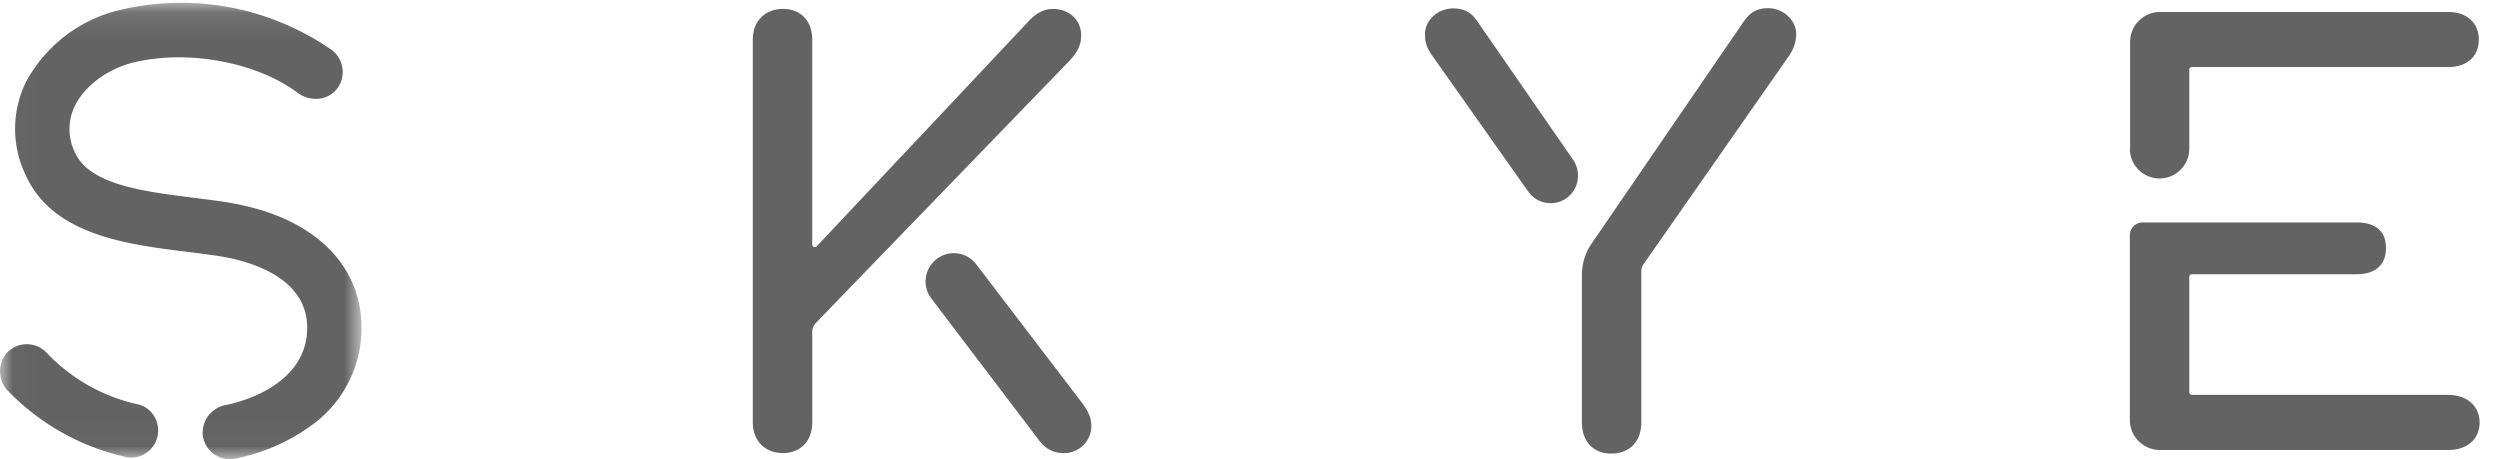 <svg width="98" height="18" viewBox="0 0 98 18" xmlns="http://www.w3.org/2000/svg" xmlns:xlink="http://www.w3.org/1999/xlink"><defs><path id="a" d="M.02.1h14.15v17.88H.02z"/></defs><g fill="none" fill-rule="evenodd"><mask id="b" fill="#fff"><use xlink:href="#a"/></mask><path d="M7.94 16.93a1.07 1.07 0 001.36 1.03 7.49 7.49 0 002.9-1.28 4.68 4.68 0 001.97-3.69c.07-2.46-1.69-4.31-4.7-4.95-.57-.13-1.21-.2-1.9-.29-1.9-.24-4.06-.5-4.63-1.77a2.07 2.07 0 010-1.84c.4-.8 1.31-1.46 2.33-1.7 2.12-.5 4.8 0 6.4 1.2.46.34 1.12.32 1.5-.11.41-.47.33-1.18-.15-1.56A10.36 10.36 0 004.79.37a5.66 5.66 0 00-3.76 2.82A4.17 4.17 0 001 6.85c1.06 2.37 3.98 2.73 6.33 3.02.63.08 1.22.15 1.7.25 1.15.25 3.07.94 3.01 2.81-.04 1.66-1.58 2.58-3.1 2.93l-.11.02c-.5.1-.88.54-.88 1.05m-1.75-.06a1.06 1.06 0 01-1.37 1.02 9.24 9.24 0 01-4.5-2.55 1.1 1.1 0 01-.04-1.53 1.07 1.07 0 011.54.02 7 7 0 003.57 2.02c.47.1.8.54.8 1.02" fill="#636363" mask="url(#b)"/><path d="M36.6 10.26a1.1 1.1 0 011.66.09l4.2 5.5c.25.34.32.61.32.86 0 .57-.47 1.04-1.04 1.05-.44.01-.77-.16-1.04-.54l-4.2-5.53a1.1 1.1 0 01.1-1.43m-4.62 2.4a.5.5 0 00-.14.35v3.55c0 .73-.46 1.2-1.15 1.2s-1.18-.47-1.18-1.2V1.55c0-.74.5-1.2 1.18-1.2.69 0 1.15.46 1.15 1.2v8.03c0 .1.11.14.18.07L40.38.77c.27-.27.56-.42.9-.42.64 0 1.1.44 1.1 1.03 0 .42-.16.71-.58 1.13l-9.82 10.15M83.5 5.82V1.65c0-.65.52-1.18 1.17-1.18h11.3c.74 0 1.2.44 1.2 1.08 0 .66-.46 1.08-1.2 1.08H85.92a.1.1 0 00-.1.1v3.1a1.16 1.16 0 11-2.33 0m2.33 2.89h6.56c.74 0 1.15.34 1.15 1 0 .66-.41 1.03-1.15 1.03h-6.46a.1.1 0 00-.1.1v4.53c0 .05.05.1.1.1h10.05c.74 0 1.23.44 1.23 1.08 0 .66-.49 1.08-1.23 1.08h-11.3c-.65 0-1.18-.53-1.18-1.18V9.22c0-.28.23-.5.5-.5h1.83M61.67 7.5c-.43.62-1.34.62-1.77 0l-3.8-5.38c-.2-.3-.24-.52-.24-.79 0-.54.51-1 1.1-1 .42 0 .7.14.94.49l3.77 5.45c.25.37.25.86 0 1.23m6.7-6.68c.25-.35.52-.5.94-.5.59 0 1.1.47 1.1 1.01 0 .27-.07.52-.24.8l-5.74 8.22a.5.5 0 00-.09.29v5.91c0 .77-.47 1.23-1.18 1.23-.69 0-1.15-.46-1.15-1.23V10.8c0-.46.13-.9.4-1.28l5.96-8.7" fill="#636363"/></g></svg>